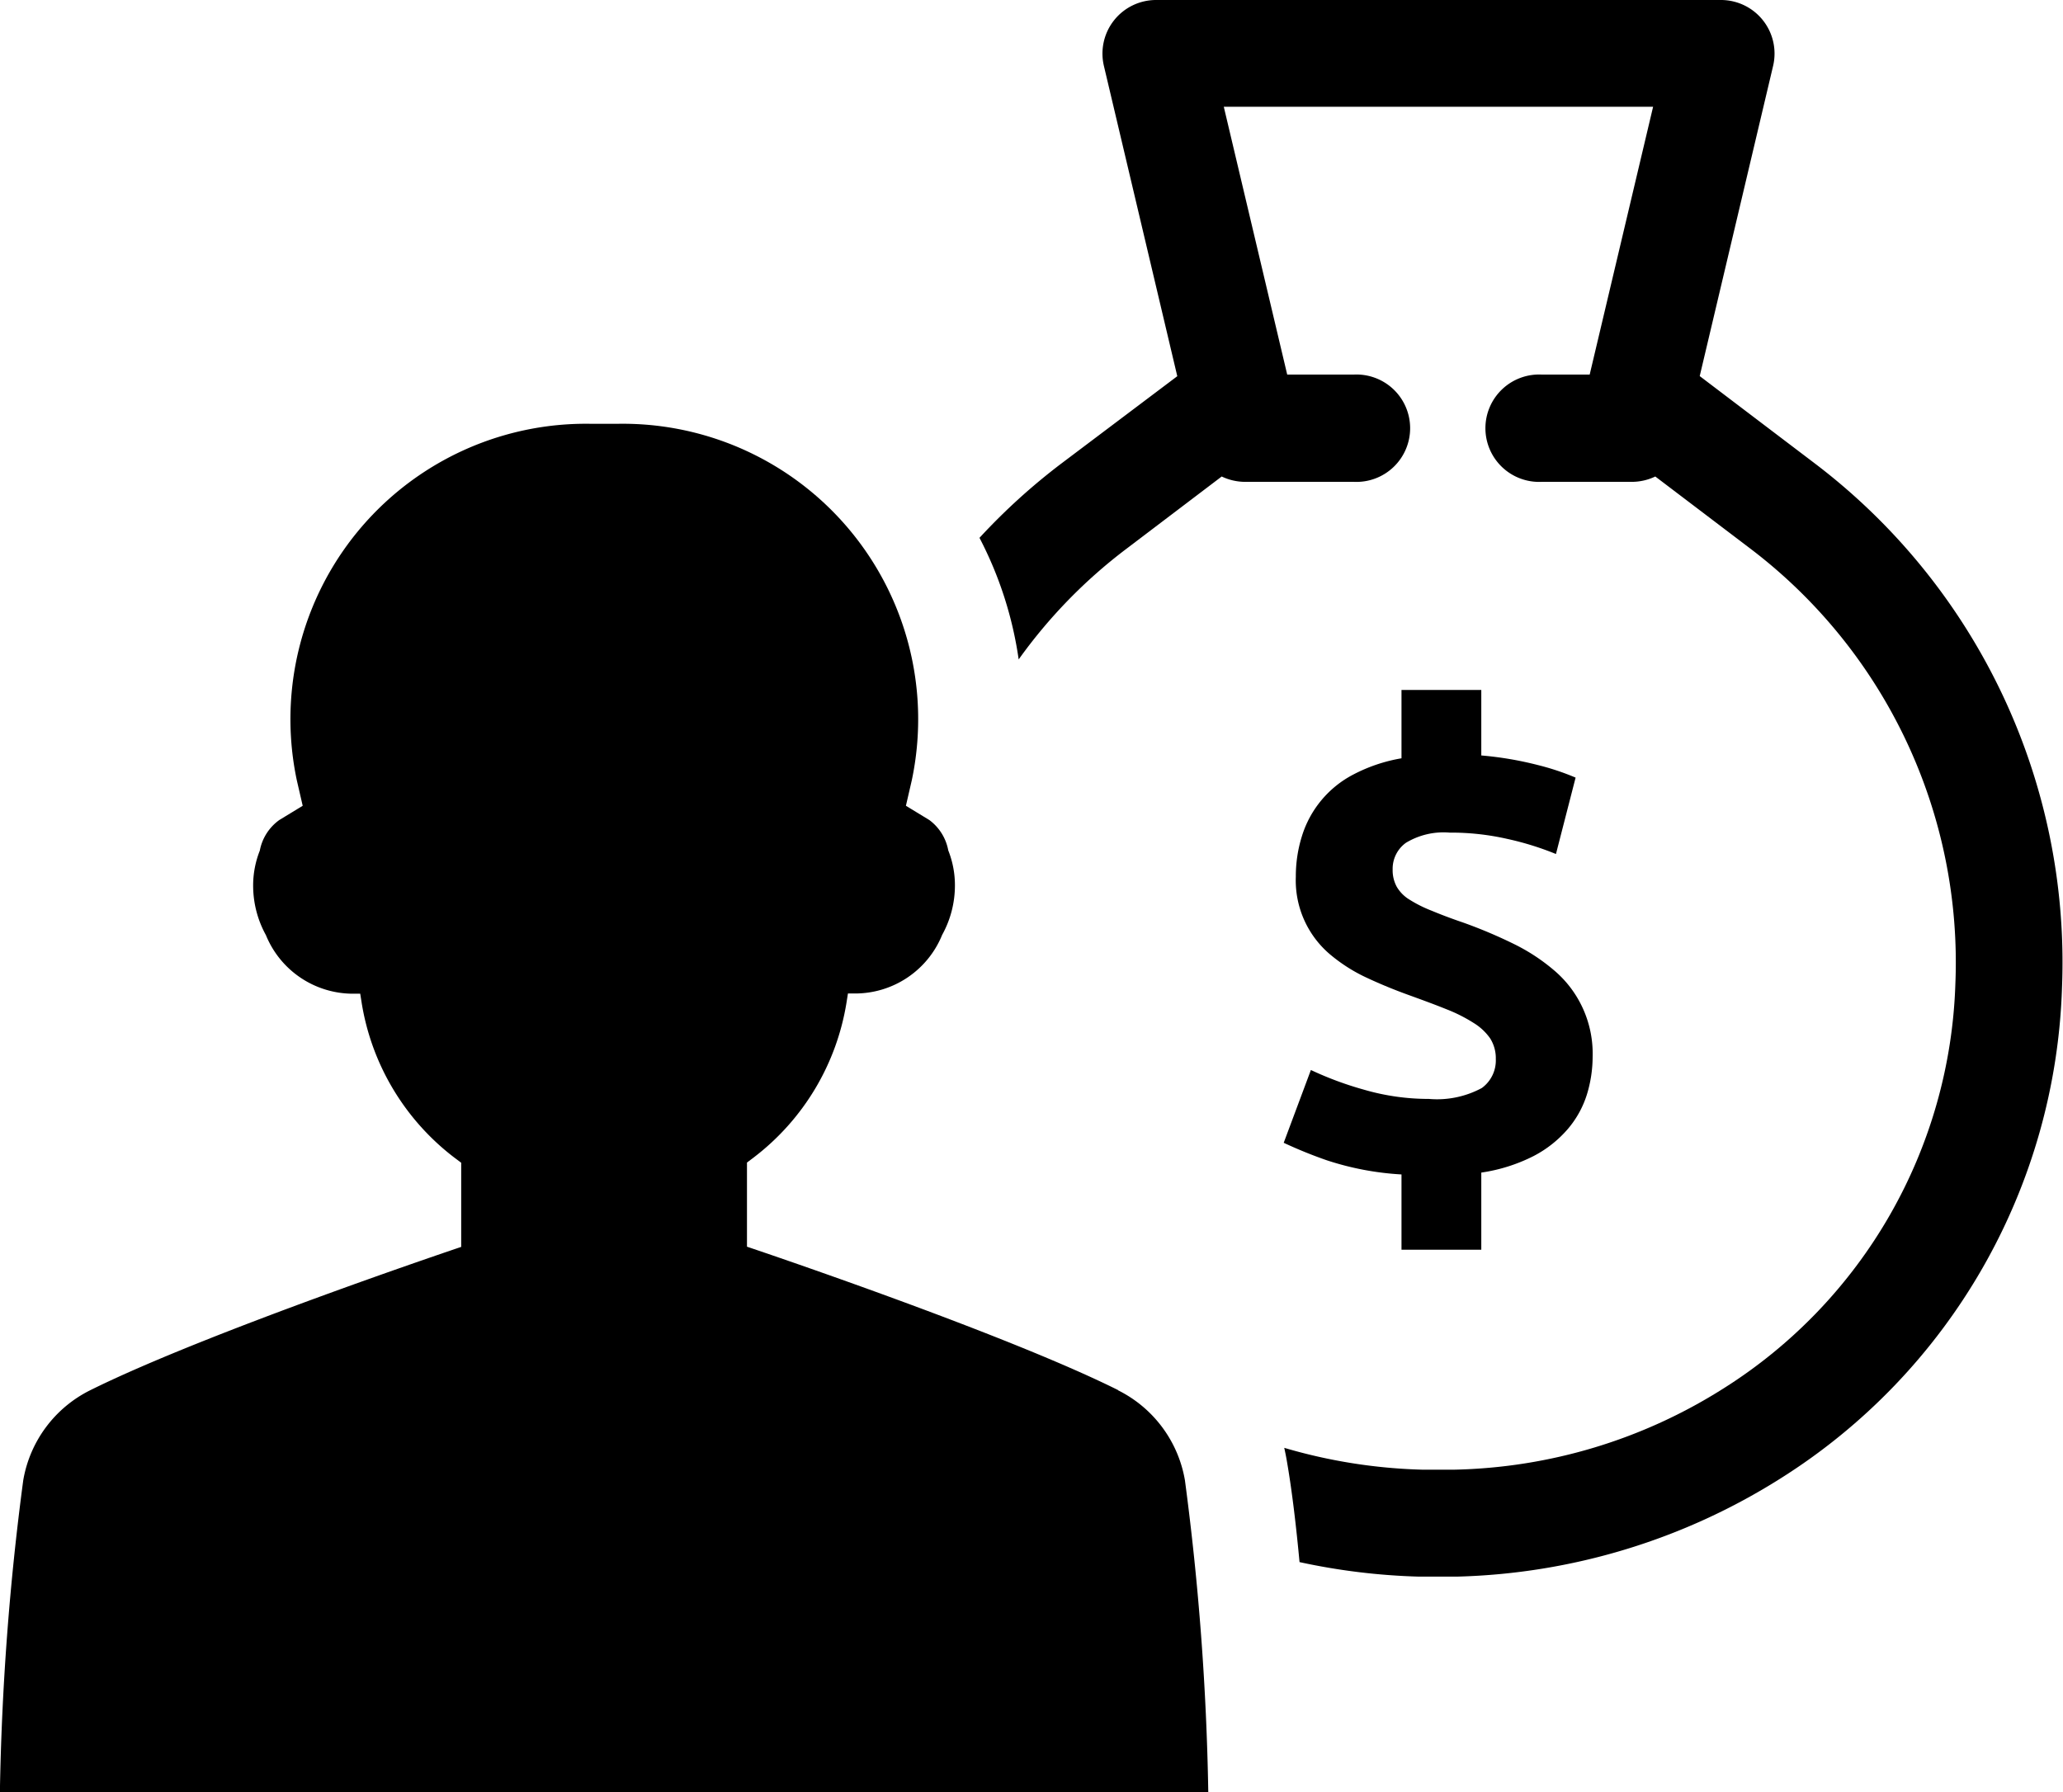 <svg xmlns="http://www.w3.org/2000/svg" width="18.899" height="16.421" viewBox="0 0 18.899 16.421">
  <g id="Group_6" data-name="Group 6" transform="translate(-19 -74)">
    <g id="_1706011671582994862" data-name="1706011671582994862" transform="translate(19 74)">
      <path id="Path_5" data-name="Path 5" d="M11.863,44.3c-1.064-.531-3.4-1.314-3.4-1.314v-.771l.065-.049a2.23,2.23,0,0,0,.847-1.418l.013-.082h.063a.861.861,0,0,0,.8-.537.935.935,0,0,0,.117-.454.863.863,0,0,0-.061-.32.447.447,0,0,0-.173-.278l-.215-.131.054-.234a2.707,2.707,0,0,0-2.689-3.266c-.043,0-.086,0-.128,0s-.085,0-.128,0a2.707,2.707,0,0,0-2.689,3.266l.054.234-.215.131A.447.447,0,0,0,4,39.357a.869.869,0,0,0-.061.32.939.939,0,0,0,.117.454.862.862,0,0,0,.8.537H4.92l.013.082a2.229,2.229,0,0,0,.847,1.418l.065.049v.771s-2.335.784-3.4,1.314a1.134,1.134,0,0,0-.612.824,24.723,24.723,0,0,0-.214,2.859H12.689a24.719,24.719,0,0,0-.214-2.859,1.135,1.135,0,0,0-.612-.824Z" transform="translate(-1.62 -31.563)"/>
      <path id="Path_6" data-name="Path 6" d="M81.081,55.169a.864.864,0,0,1-.485.1A2.118,2.118,0,0,1,80,55.184a3.084,3.084,0,0,1-.485-.18l-.249.667a4.158,4.158,0,0,0,.391.159,2.659,2.659,0,0,0,.688.131v.69h.731v-.707a1.549,1.549,0,0,0,.478-.151,1.052,1.052,0,0,0,.316-.25.9.9,0,0,0,.174-.316,1.184,1.184,0,0,0,.052-.344,1,1,0,0,0-.339-.78,1.755,1.755,0,0,0-.377-.251,4.422,4.422,0,0,0-.473-.2c-.112-.038-.208-.075-.287-.108a1.176,1.176,0,0,1-.2-.1.338.338,0,0,1-.118-.118.317.317,0,0,1-.038-.16.293.293,0,0,1,.122-.244.667.667,0,0,1,.4-.093,2.319,2.319,0,0,1,.53.058,2.7,2.7,0,0,1,.444.138l.18-.7a2.306,2.306,0,0,0-.345-.115,3.162,3.162,0,0,0-.519-.088v-.6h-.731v.626a1.484,1.484,0,0,0-.44.148.953.953,0,0,0-.473.568,1.225,1.225,0,0,0-.055.368.888.888,0,0,0,.327.724,1.5,1.5,0,0,0,.33.206c.122.057.247.108.374.154s.247.09.348.131a1.426,1.426,0,0,1,.25.126.508.508,0,0,1,.151.141.34.34,0,0,1,.052.189A.313.313,0,0,1,81.081,55.169Z" transform="translate(-67.506 -45.2)"/>
      <path id="Path_7" data-name="Path 7" d="M68.511,14.053l-1.062-.806.672-2.841a.491.491,0,0,0-.478-.605H62.469a.491.491,0,0,0-.478.605l.672,2.842-1.062.8a5.722,5.722,0,0,0-.75.681,3.472,3.472,0,0,1,.359,1.114,4.682,4.682,0,0,1,.985-1.012l.875-.664a.5.5,0,0,0,.212.049h1a.492.492,0,1,0,0-.983H63.67l-.581-2.454h3.933l-.581,2.454H66a.492.492,0,1,0,0,.983h.83a.5.5,0,0,0,.212-.049l.875.664a4.76,4.76,0,0,1,1.874,3.985,4.553,4.553,0,0,1-2.123,3.706,4.789,4.789,0,0,1-2.464.745q-.148,0-.3,0a4.923,4.923,0,0,1-1.261-.2c.009.042.018.085.025.128.048.277.085.6.115.919a5.912,5.912,0,0,0,1.092.133l.176,0,.175,0a5.826,5.826,0,0,0,2.964-.9,5.521,5.521,0,0,0,2.578-4.5A5.739,5.739,0,0,0,68.511,14.053Z" transform="translate(-51.878 -9.801)"/>
    </g>
  </g>
</svg>
